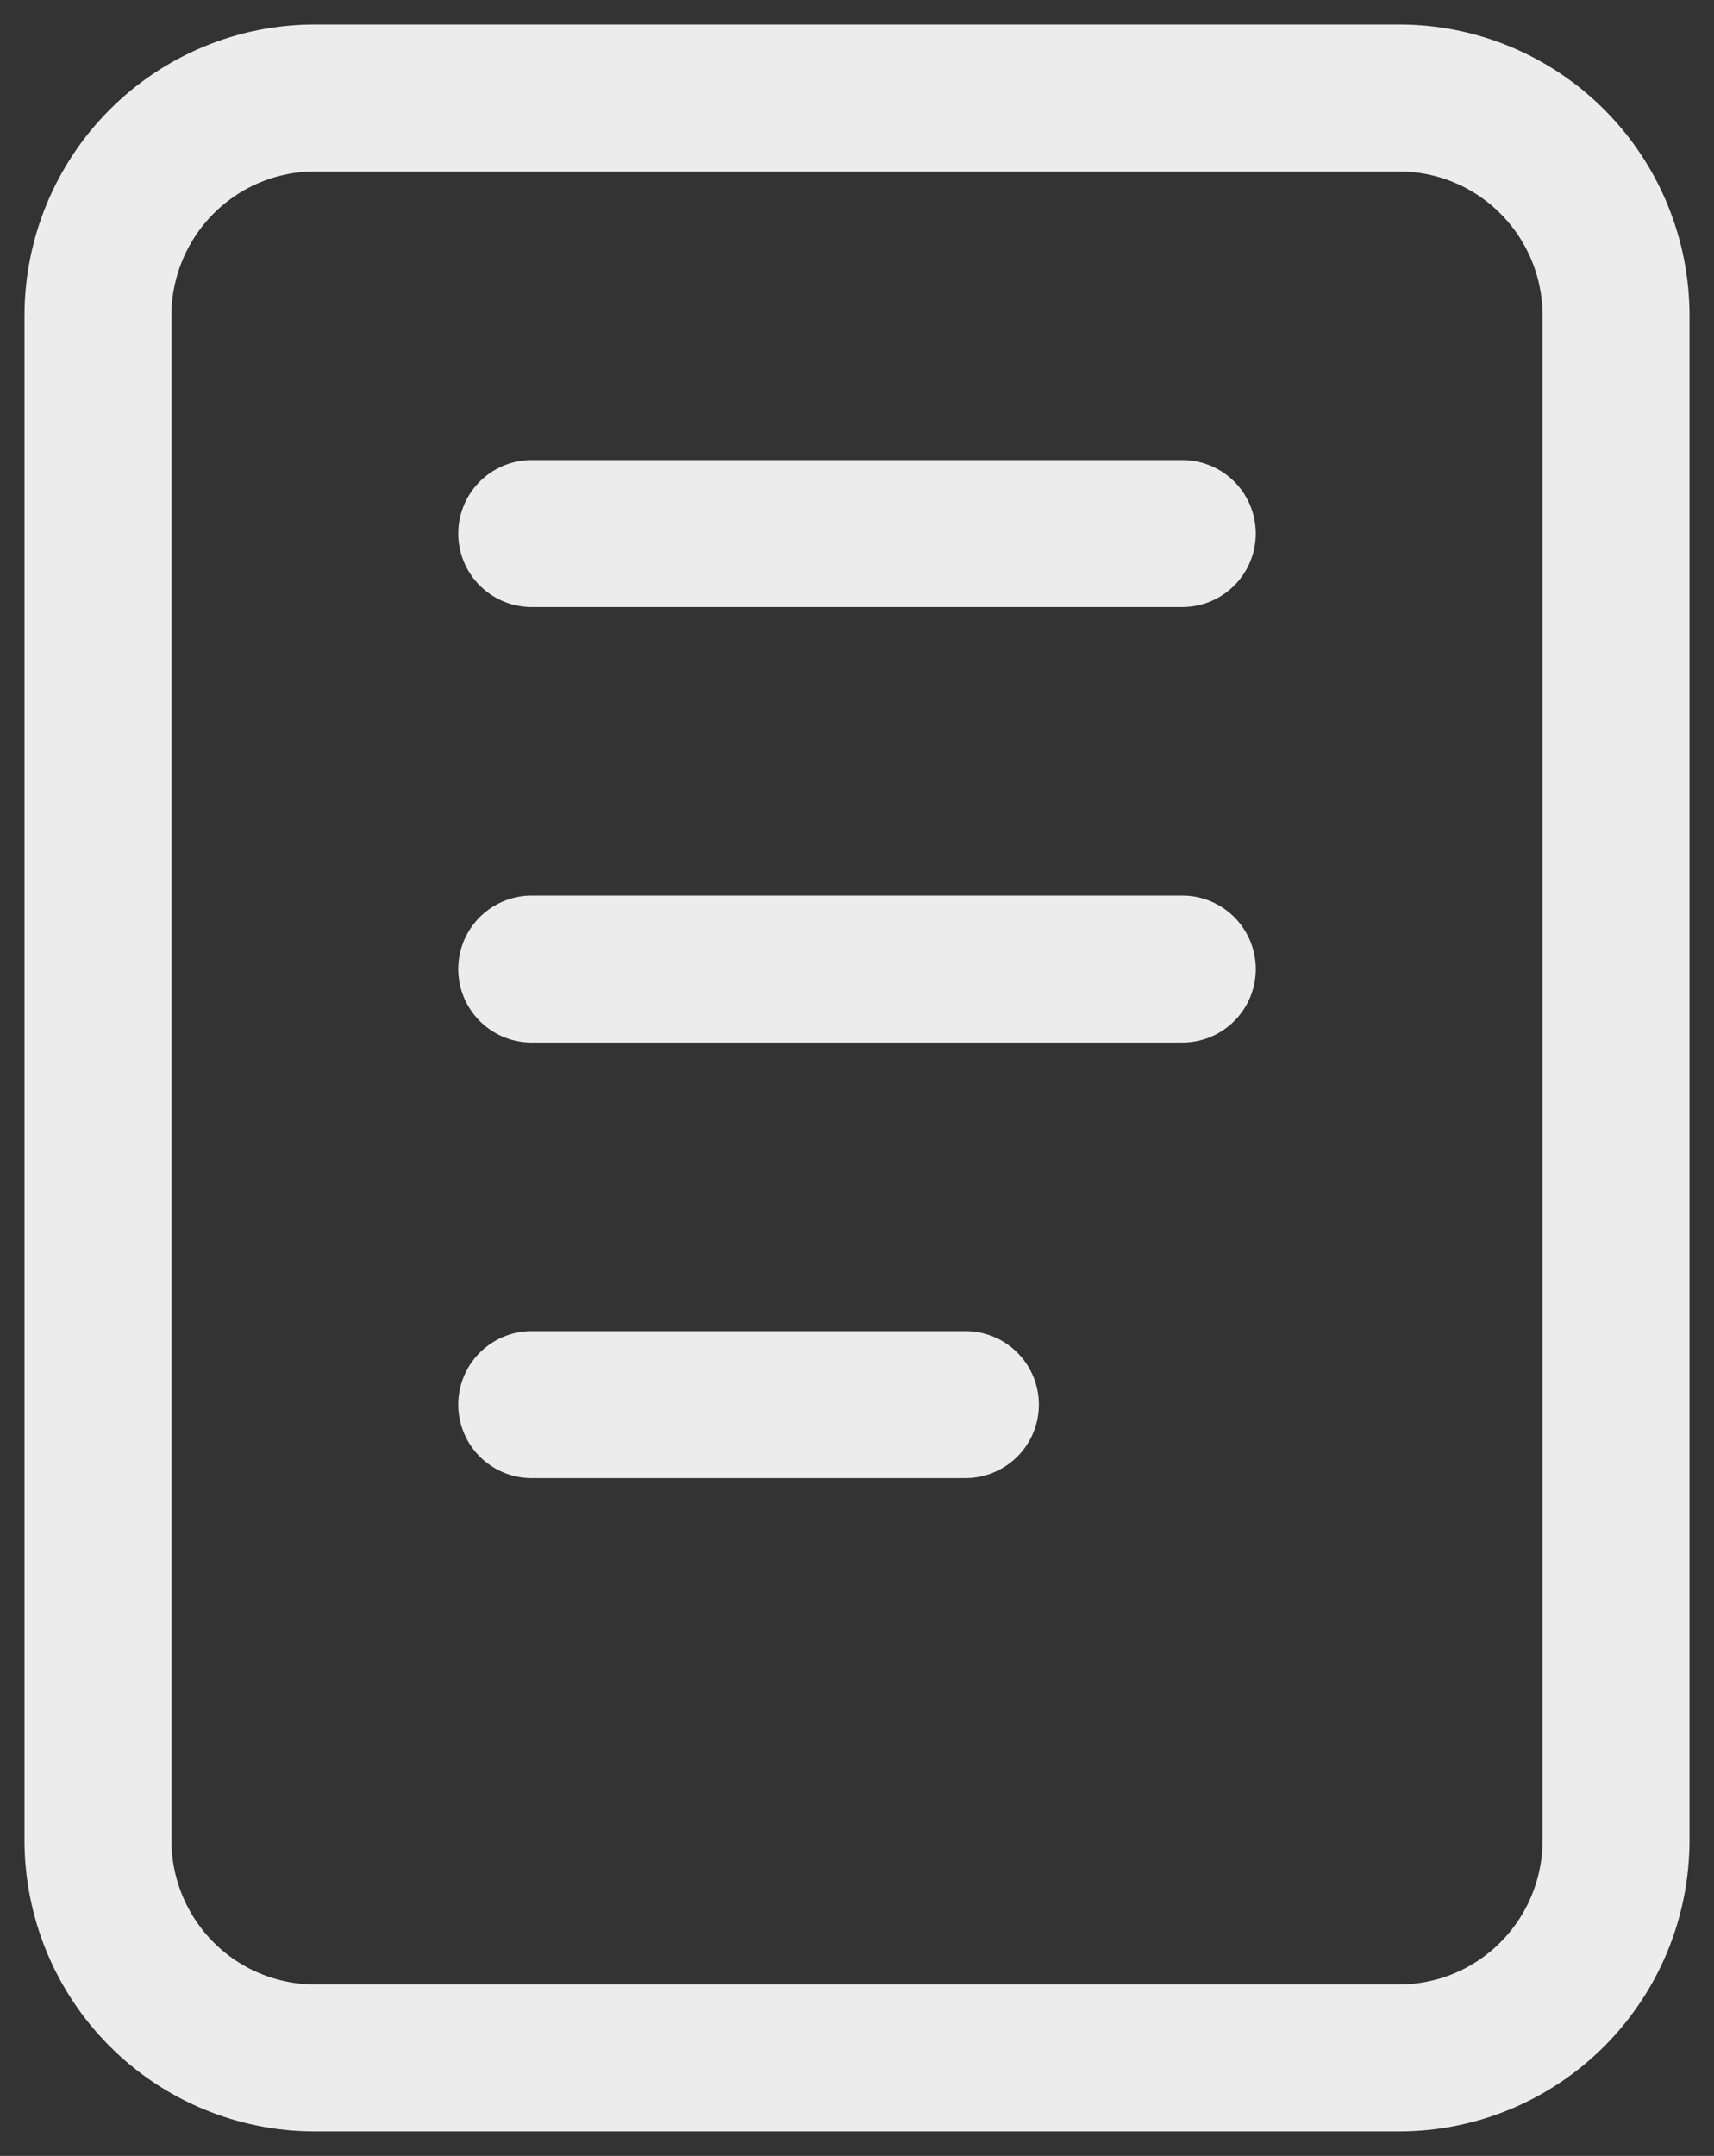 <svg width="35" height="44" viewBox="0 0 35 44" fill="none" xmlns="http://www.w3.org/2000/svg">
<rect x="0" y="0" width="35" height="44" fill="#333333" stroke="none"/>
<path d="M10.857 10.889H24.143M10.857 19.778H24.143M10.857 28.667H19.714M2 6.444C2 5.266 2.467 4.135 3.297 3.302C4.128 2.468 5.254 2 6.429 2H28.571C29.746 2 30.872 2.468 31.703 3.302C32.533 4.135 33 5.266 33 6.444V37.556C33 38.734 32.533 39.865 31.703 40.698C30.872 41.532 29.746 42 28.571 42H6.429C5.254 42 4.128 41.532 3.297 40.698C2.467 39.865 2 38.734 2 37.556V6.444Z" stroke="#ECECEC" stroke-width="3" stroke-linecap="round" stroke-linejoin="round"/>
</svg>
